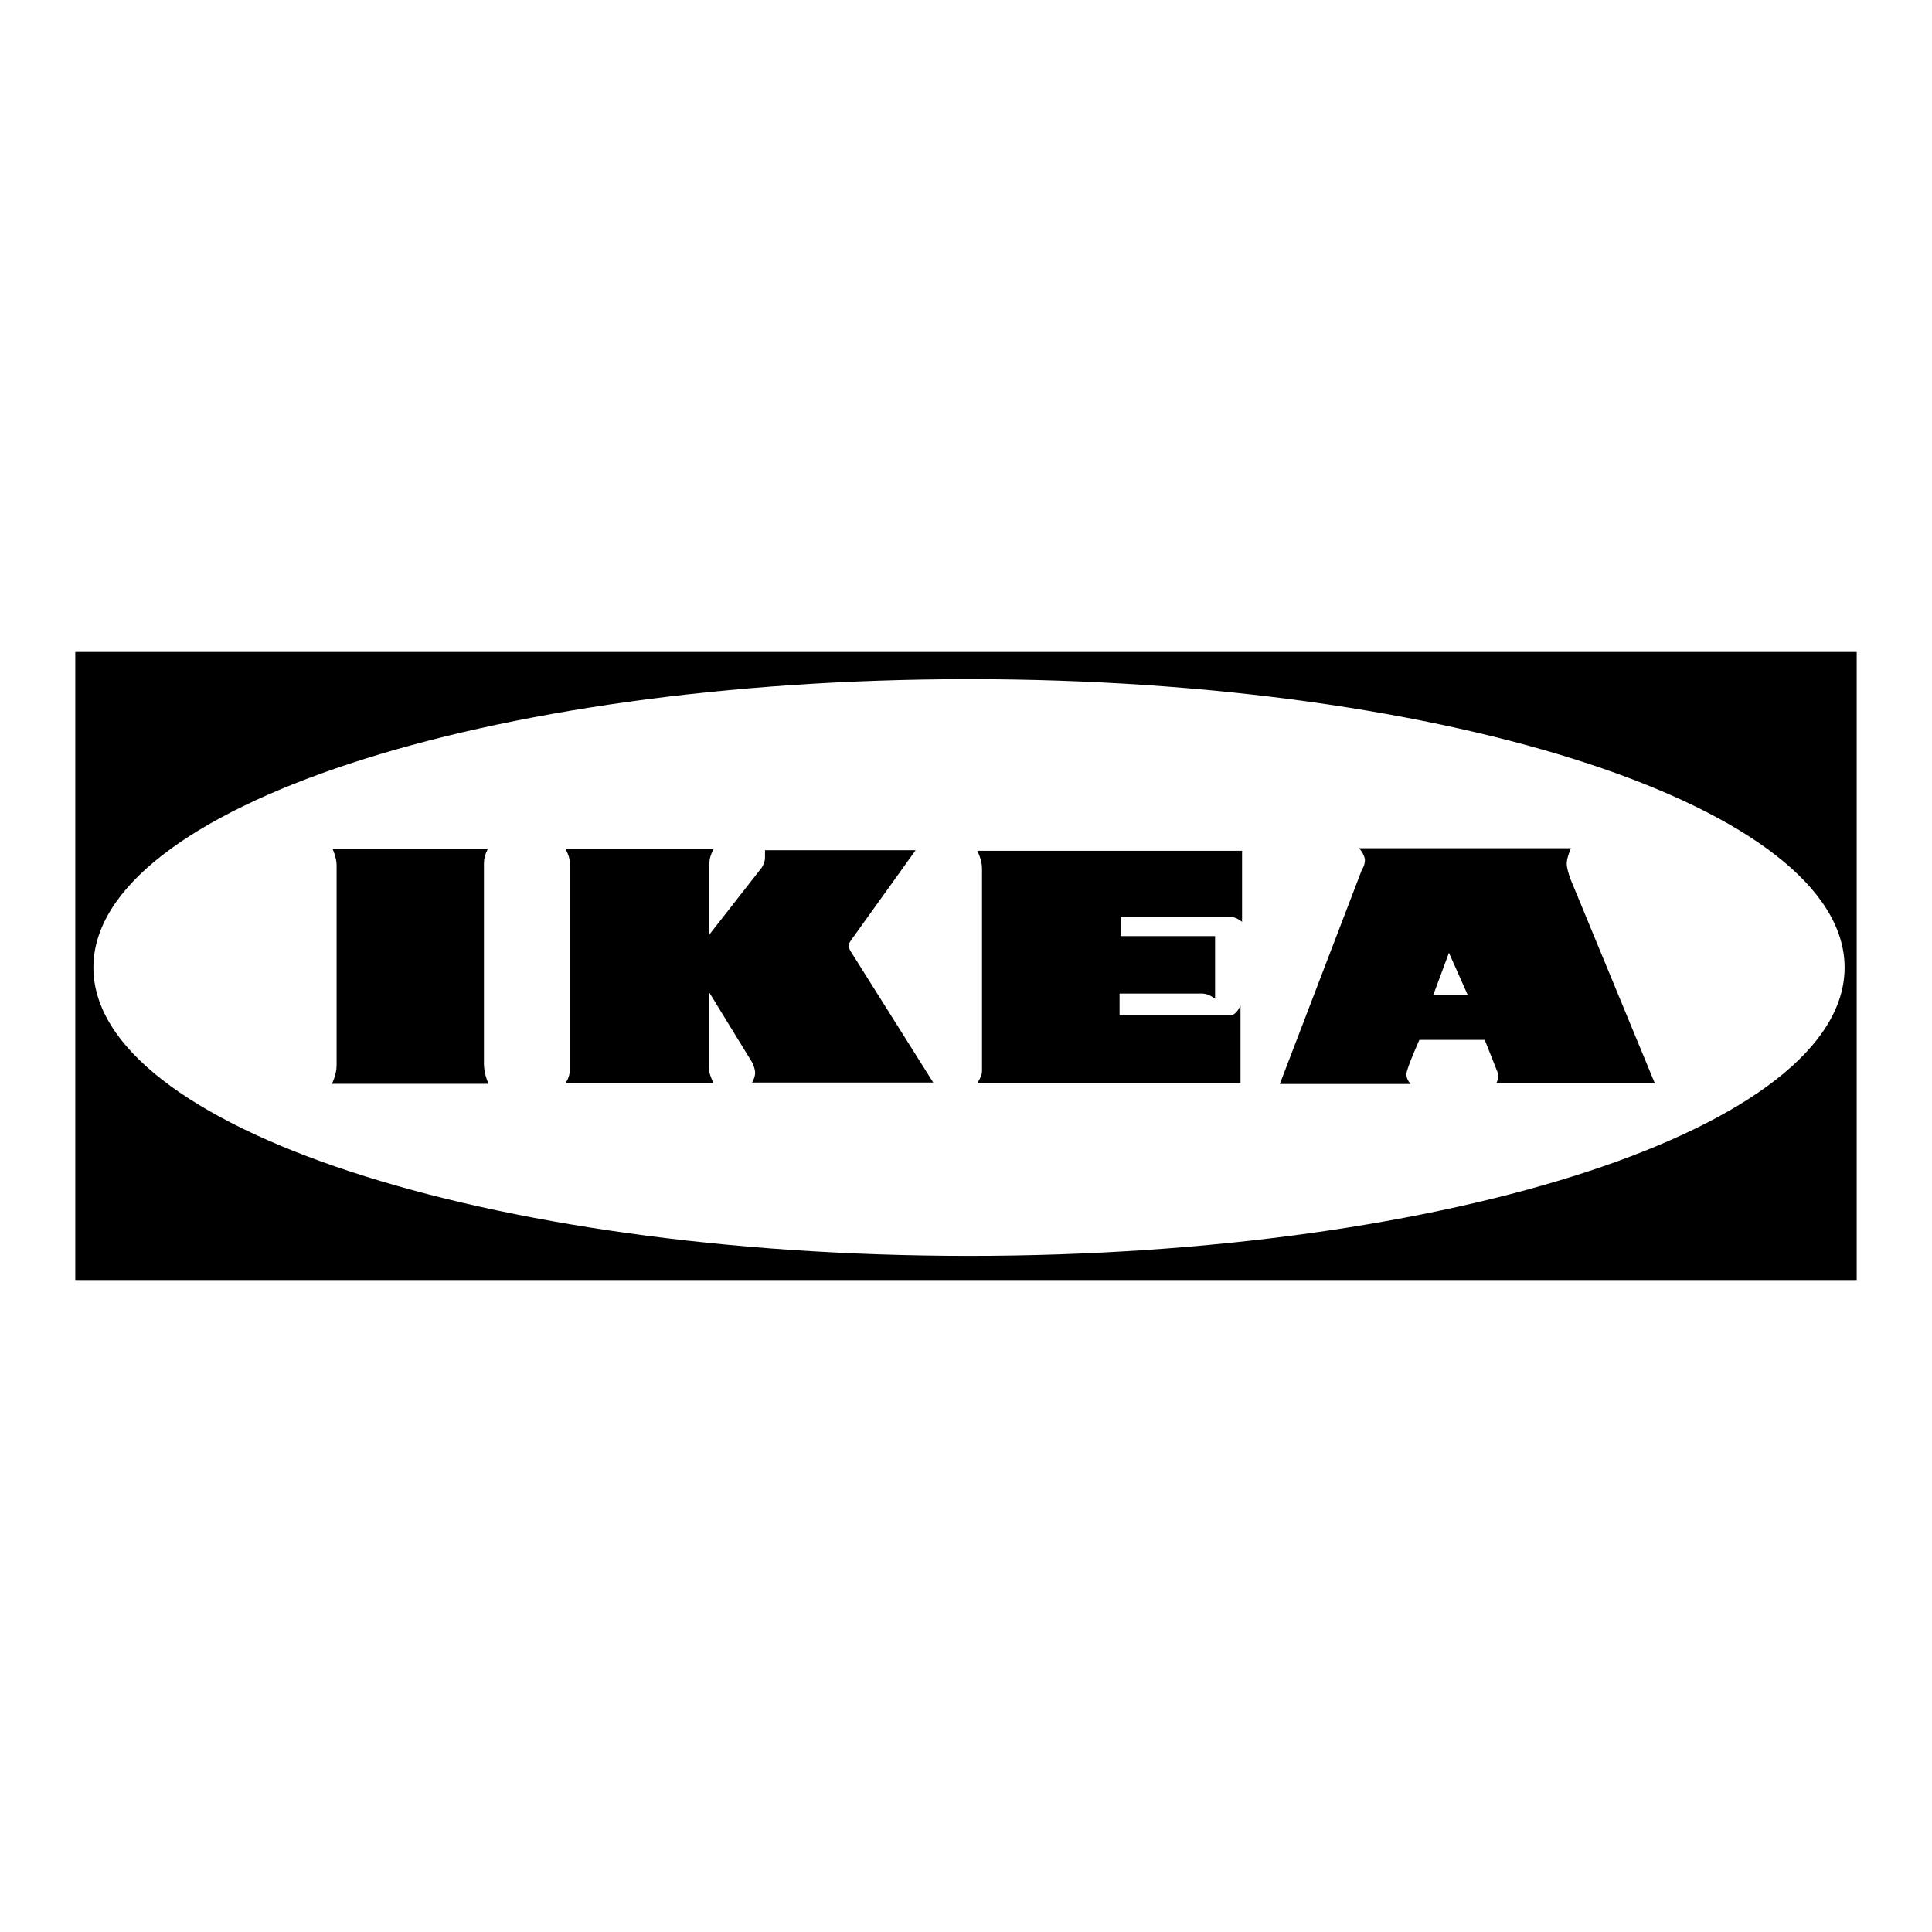 <?xml version="1.0" encoding="utf-8"?>
<!-- Generator: Adobe Illustrator 15.1.0, SVG Export Plug-In . SVG Version: 6.00 Build 0)  -->
<!DOCTYPE svg PUBLIC "-//W3C//DTD SVG 1.1//EN" "http://www.w3.org/Graphics/SVG/1.1/DTD/svg11.dtd">
<svg version="1.1" id="Layer_1" xmlns="http://www.w3.org/2000/svg" xmlns:xlink="http://www.w3.org/1999/xlink" x="0px" y="0px"
	 width="283.465px" height="283.465px" viewBox="1108.268 1108.267 283.465 283.465"
	 enable-background="new 1108.268 1108.267 283.465 283.465" xml:space="preserve">
<g>
	<path d="M1119.314,1296.072h261.371v-92.145h-261.371V1296.072z M1250.443,1207.915c70.953,0,128.469,18.941,128.469,42.307
		s-57.517,42.307-128.469,42.307c-70.952,0-128.471-18.941-128.471-42.307S1179.49,1207.915,1250.443,1207.915z"/>
	<path d="M1296.043,1267.313h19.185c0,0-0.612-0.641-0.612-1.438c0-0.8,1.904-5.035,1.904-5.035h9.591
		c0.626,1.602,1.26,3.2,1.901,4.795c0.306,0.718-0.227,1.597-0.227,1.597h23.292l-12.407-30.036c0,0-0.532-1.438-0.532-2.237
		c0-0.799,0.609-2.237,0.609-2.237h-31.057c0,0,0.838,0.96,0.838,1.757c0,0.798-0.458,1.438-0.458,1.438L1296.043,1267.313z
		 M1320.859,1248.061l2.74,6.151h-5.024L1320.859,1248.061z"/>
	<path d="M1156.97,1267.289h22.987c0,0-0.685-1.358-0.685-2.955v-29.398c0-1.197,0.609-2.156,0.609-2.156h-22.836
		c0,0,0.609,1.277,0.609,2.395v29.397C1157.655,1265.929,1156.97,1267.289,1156.97,1267.289z"/>
	<path d="M1191.251,1267.177h21.713c0,0-0.686-1.257-0.686-2.201v-11.18l6.325,10.312c0,0,0.458,0.868,0.458,1.574
		c0,0.71-0.458,1.417-0.458,1.417h26.593l-12.038-19.127c0,0-0.381-0.551-0.381-0.945c0-0.394,0.457-0.944,0.457-0.944l9.372-13.066
		h-22.095v1.102c0,0.708-0.458,1.417-0.458,1.417l-7.695,9.839v-10.548c0-0.946,0.609-1.969,0.609-1.969h-21.714
		c0,0,0.609,1.024,0.609,1.967v30.543C1191.86,1266.312,1191.251,1267.177,1191.251,1267.177z"/>
	<path d="M1251.662,1267.177h38.616v-11.437c0,0-0.535,1.469-1.448,1.469h-16.299v-3.169h12.11c0.99,0,1.904,0.772,1.904,0.772
		v-9.196h-13.862v-2.858h15.92c1.063,0,1.901,0.772,1.901,0.772v-10.433h-38.843c0,0,0.689,1.313,0.688,2.551v29.829
		C1252.35,1266.173,1251.662,1267.177,1251.662,1267.177z"/>
</g>
</svg>
